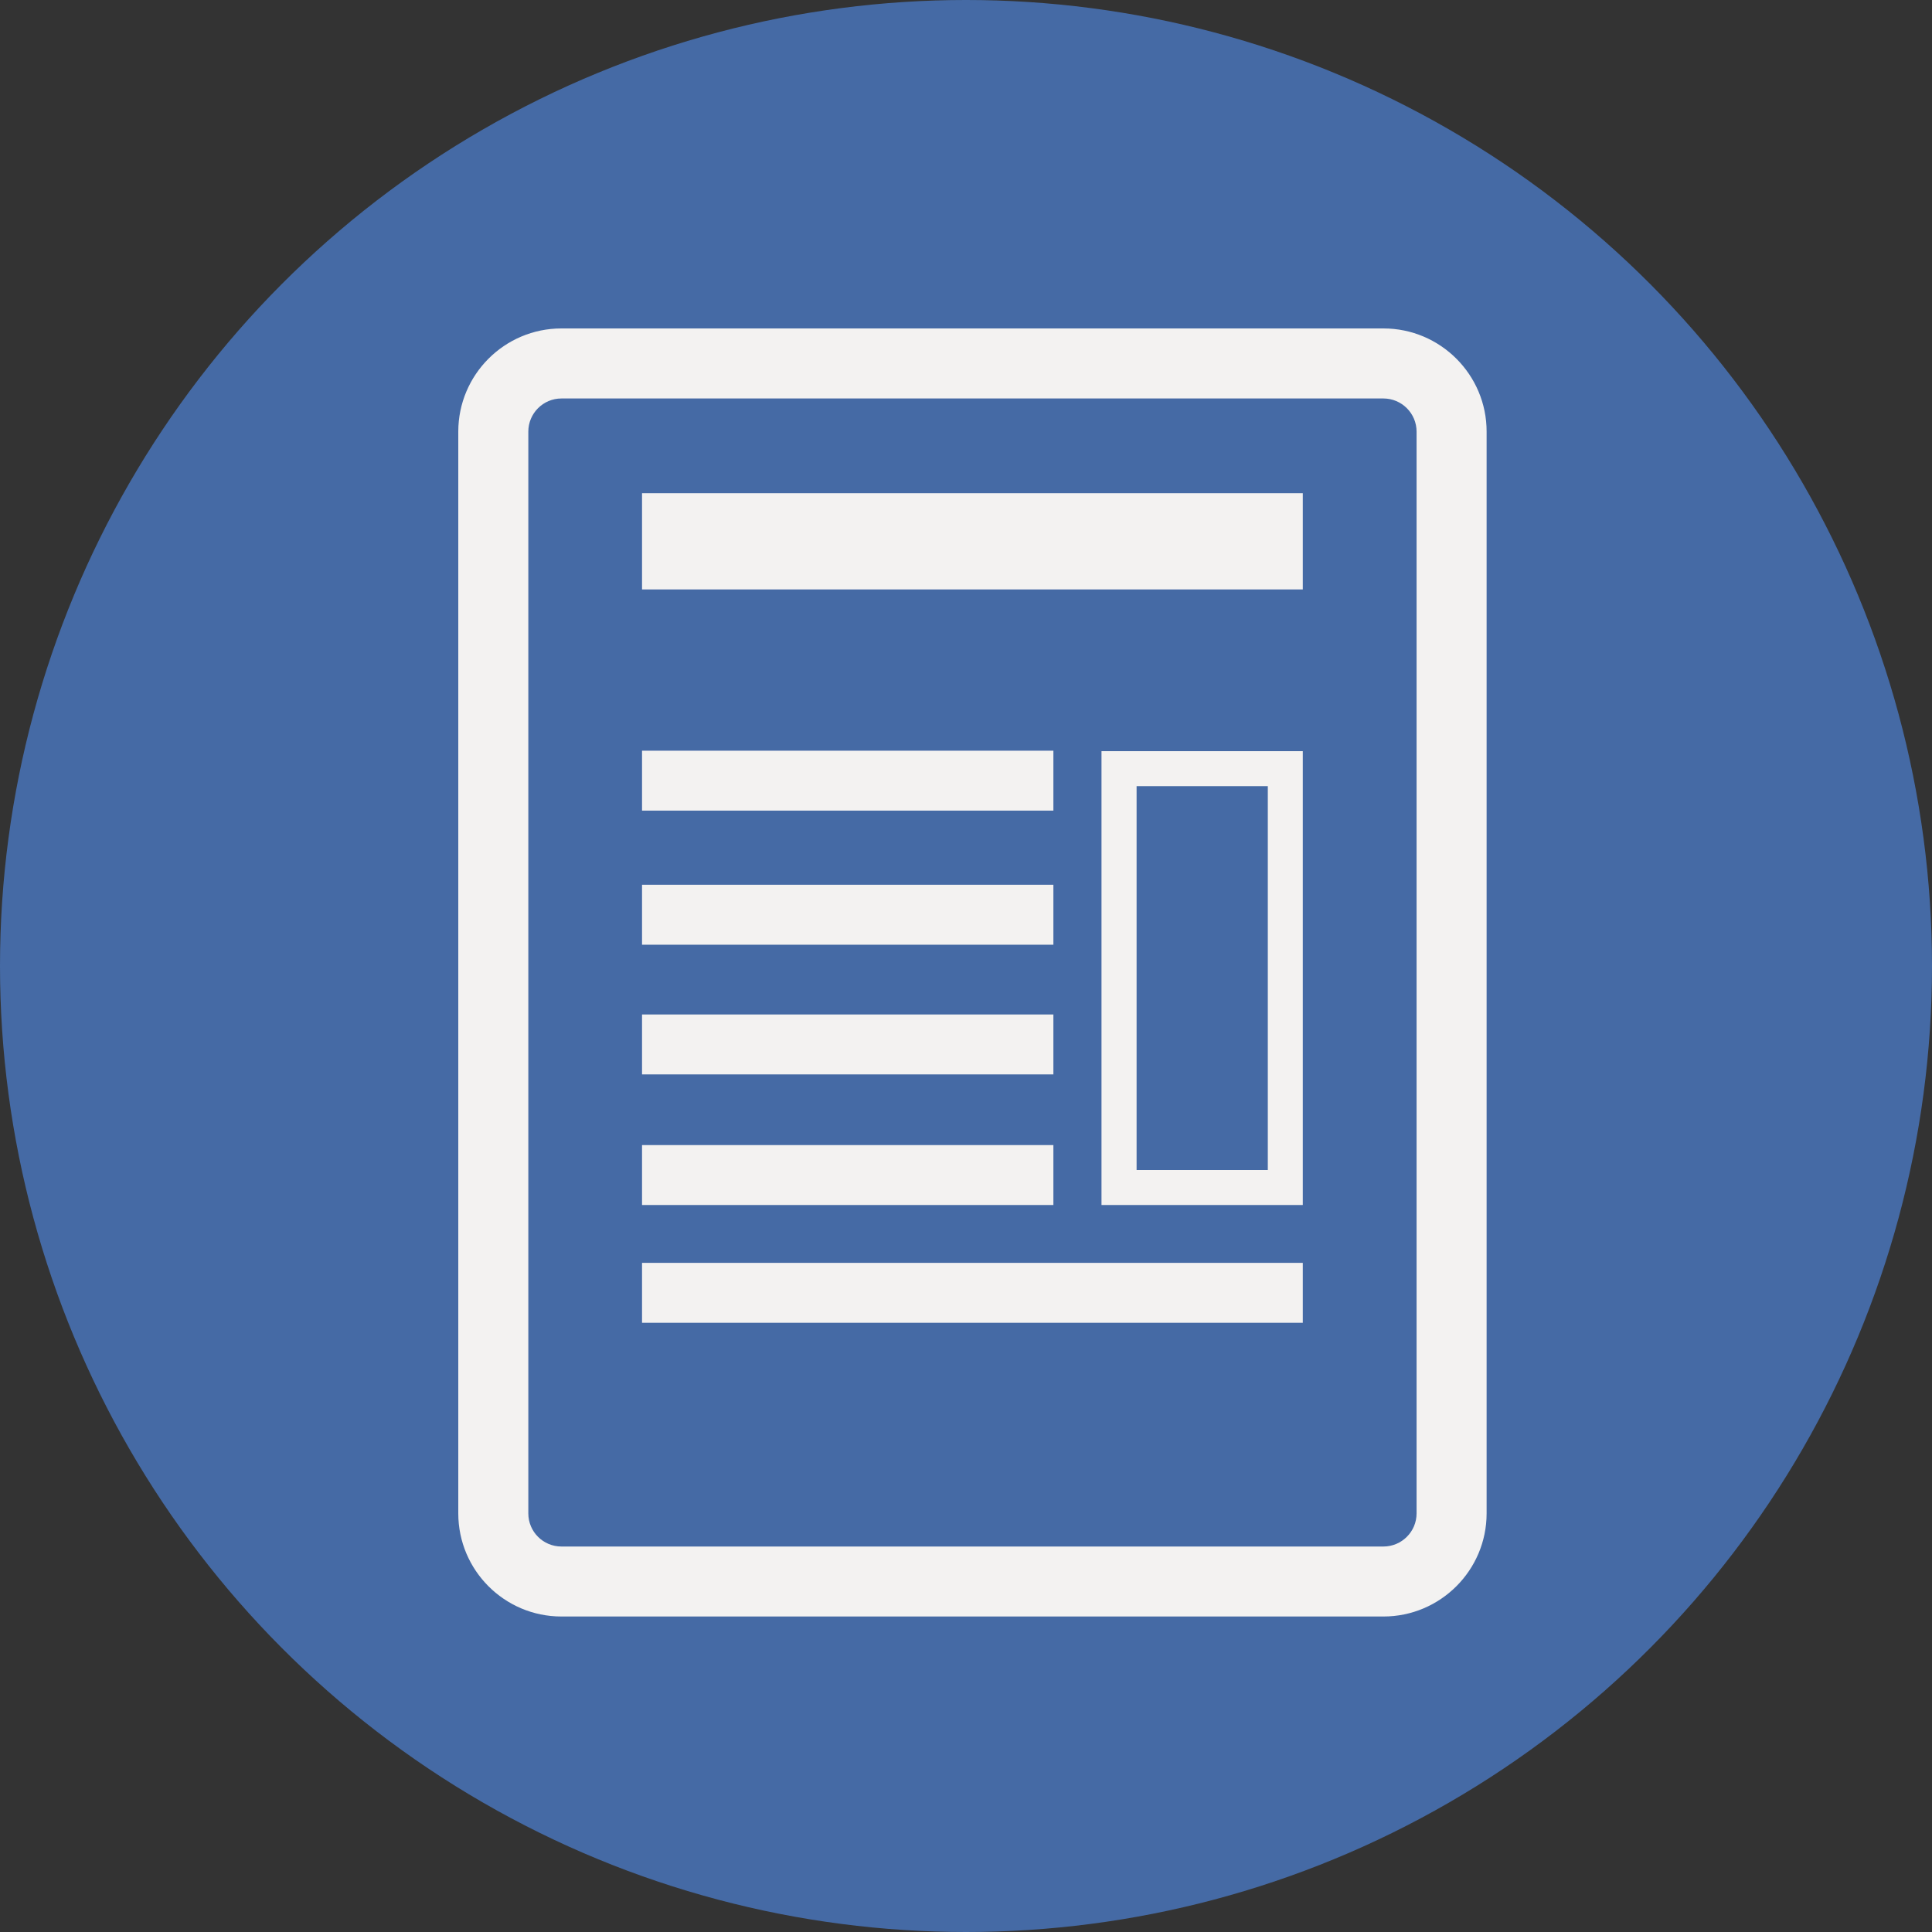 <svg width="120" height="120" viewBox="0 0 120 120" fill="none" xmlns="http://www.w3.org/2000/svg">
<rect x="0" y="0" width="120" height="120" fill="#333333" stroke="none"/>
<circle cx="60" cy="60" r="60" fill="#456AA5"/>
<g clip-path="url(#clip0_68:177)">
<path d="M85.93 20.4H34.87C31.335 20.4 28.465 23.274 28.465 26.809V93.999C28.465 97.533 31.335 100.404 34.87 100.404H85.927C89.459 100.404 92.336 97.533 92.336 93.999V26.809C92.339 23.274 89.462 20.4 85.93 20.4ZM87.986 93.999C87.986 95.138 87.06 96.057 85.927 96.057H34.87C33.738 96.057 32.815 95.138 32.815 93.999V26.809C32.815 25.673 33.738 24.75 34.87 24.75H85.927C87.06 24.75 87.986 25.673 87.986 26.809V93.999ZM39.878 30.632H80.919V36.611H39.878V30.632ZM65.428 50.349H39.878V46.627H65.428V50.349ZM65.428 58.679H39.878V54.954H65.428V58.679ZM65.428 66.734H39.878V63.012H65.428V66.734ZM65.428 74.844H39.878V71.123H65.428V74.844ZM39.878 78.438H80.919V82.16H39.878V78.438ZM68.416 74.844H80.919V46.657H68.416C68.419 46.657 68.419 74.844 68.416 74.844ZM70.596 48.83H78.746V72.671H70.596V48.83Z" fill="#F3F2F1"/>
</g>
<defs>
<clipPath id="clip0_68:177">
<rect width="80.004" height="80.004" fill="white" transform="translate(20.4 20.4)"/>
</clipPath>
</defs>
</svg>
